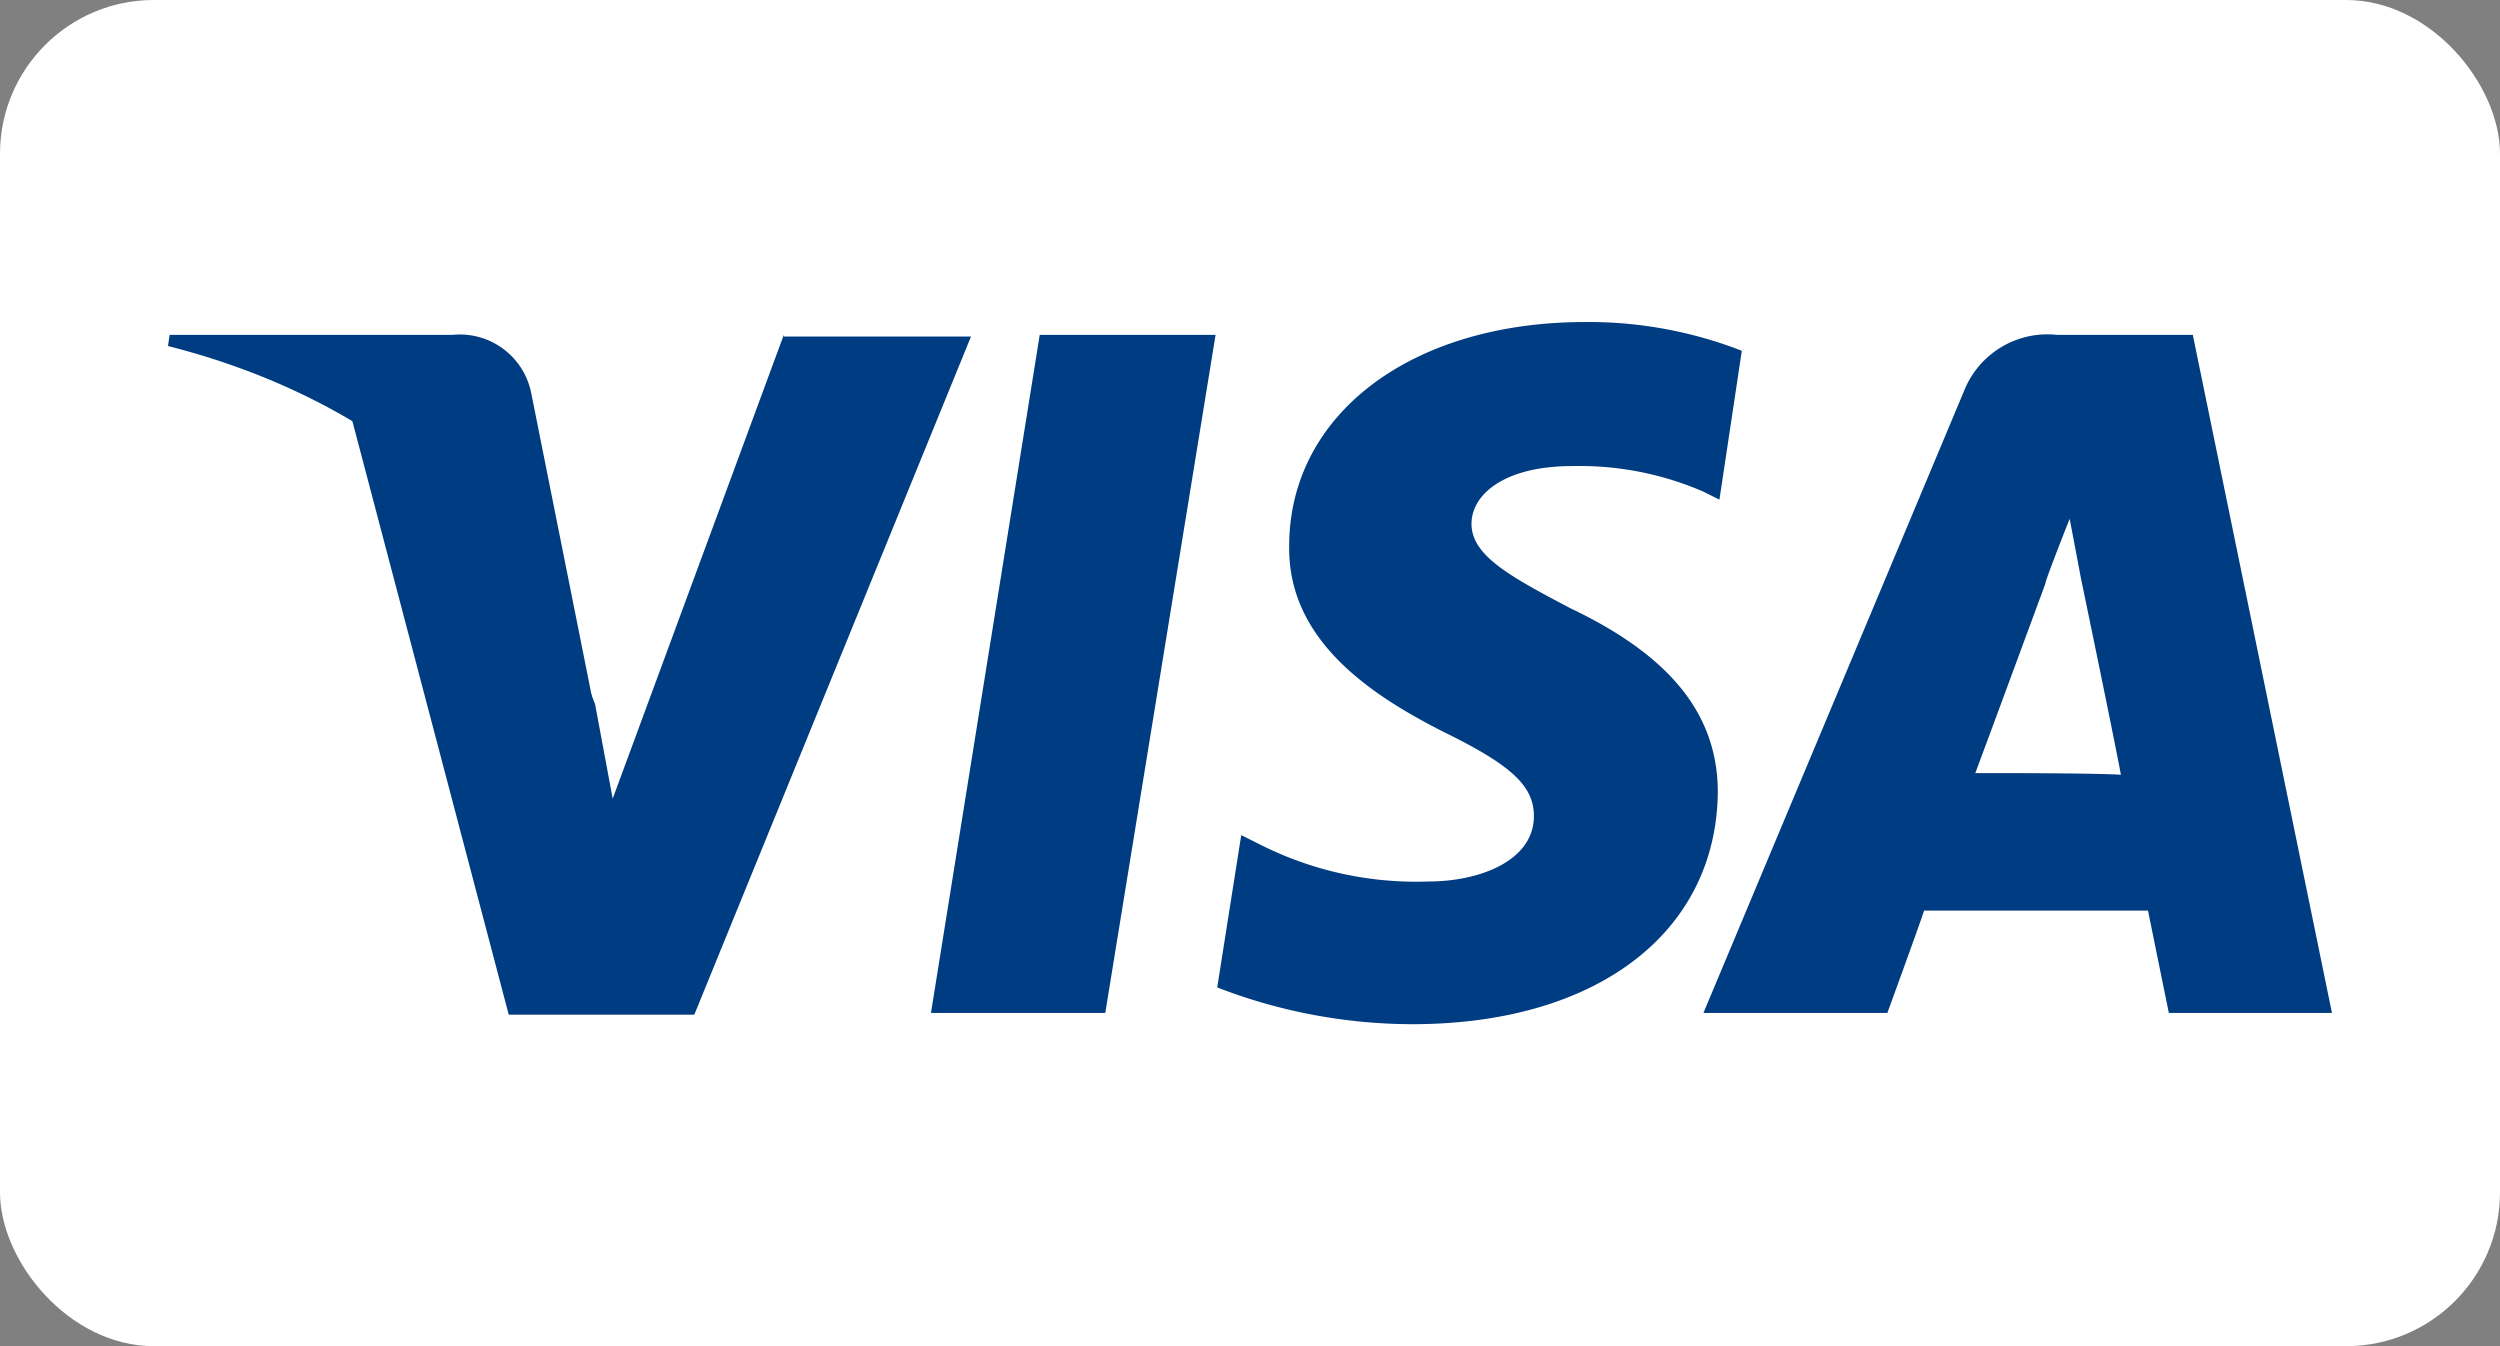 <svg xmlns="http://www.w3.org/2000/svg" width="65" height="35" viewBox="0 0 65 35"><rect x="0" y="0" width="65" height="35" fill="#808080" stroke="none"/><g transform="translate(6070 1434)"><rect width="65" height="35" rx="4" transform="translate(-6070 -1434)" fill="#fff"/><g transform="translate(-6065.63 -1425.627)"><path d="M40.427,30.4,35.978,42.459l-.457-2.453c-1.123-2.994-3.535-6.154-6.321-7.4l4.075,15.469H38.1l7.194-17.631H40.427Z" transform="translate(-24.418 -30.067)" fill="#003c82"/><path d="M65.4,48.031,68.228,30.4H72.8L69.932,48.031Z" transform="translate(-45.565 -30.067)" fill="#003c82"/><path d="M96.939,30.348a10.937,10.937,0,0,0-4.075-.748c-4.532,0-7.693,2.412-7.693,5.822-.042,2.537,2.287,3.95,3.992,4.824,1.788.873,2.37,1.414,2.37,2.2,0,1.164-1.414,1.7-2.744,1.7a9,9,0,0,1-4.283-.915l-.582-.291L83.3,46.9a14.078,14.078,0,0,0,5.073.956c4.782,0,7.9-2.37,7.942-6.029,0-2-1.206-3.535-3.826-4.782-1.58-.832-2.578-1.372-2.578-2.2,0-.748.832-1.5,2.62-1.5a8.1,8.1,0,0,1,3.41.665l.416.208.582-3.867Z" transform="translate(-56.022 -29.6)" fill="#003c82"/><path d="M126.424,30.4H122.89a2.332,2.332,0,0,0-2.412,1.455L113.7,48.031h4.782s.79-2.162.956-2.661h5.822c.125.624.541,2.661.541,2.661h4.241L126.424,30.4Zm-5.655,11.394c.374-1,1.83-4.948,1.83-4.948-.042.042.374-1.04.624-1.663l.291,1.539s.873,4.2,1.04,5.115c-.707-.042-2.869-.042-3.784-.042Z" transform="translate(-73.781 -30.067)" fill="#003c82"/><path d="M25.1,30.4h-7.36l-.042.291c5.738,1.455,9.481,5.073,11.061,9.314L27.139,31.9A1.893,1.893,0,0,0,25.1,30.4Z" transform="translate(-17.7 -30.067)" fill="#003c82"/></g></g></svg>